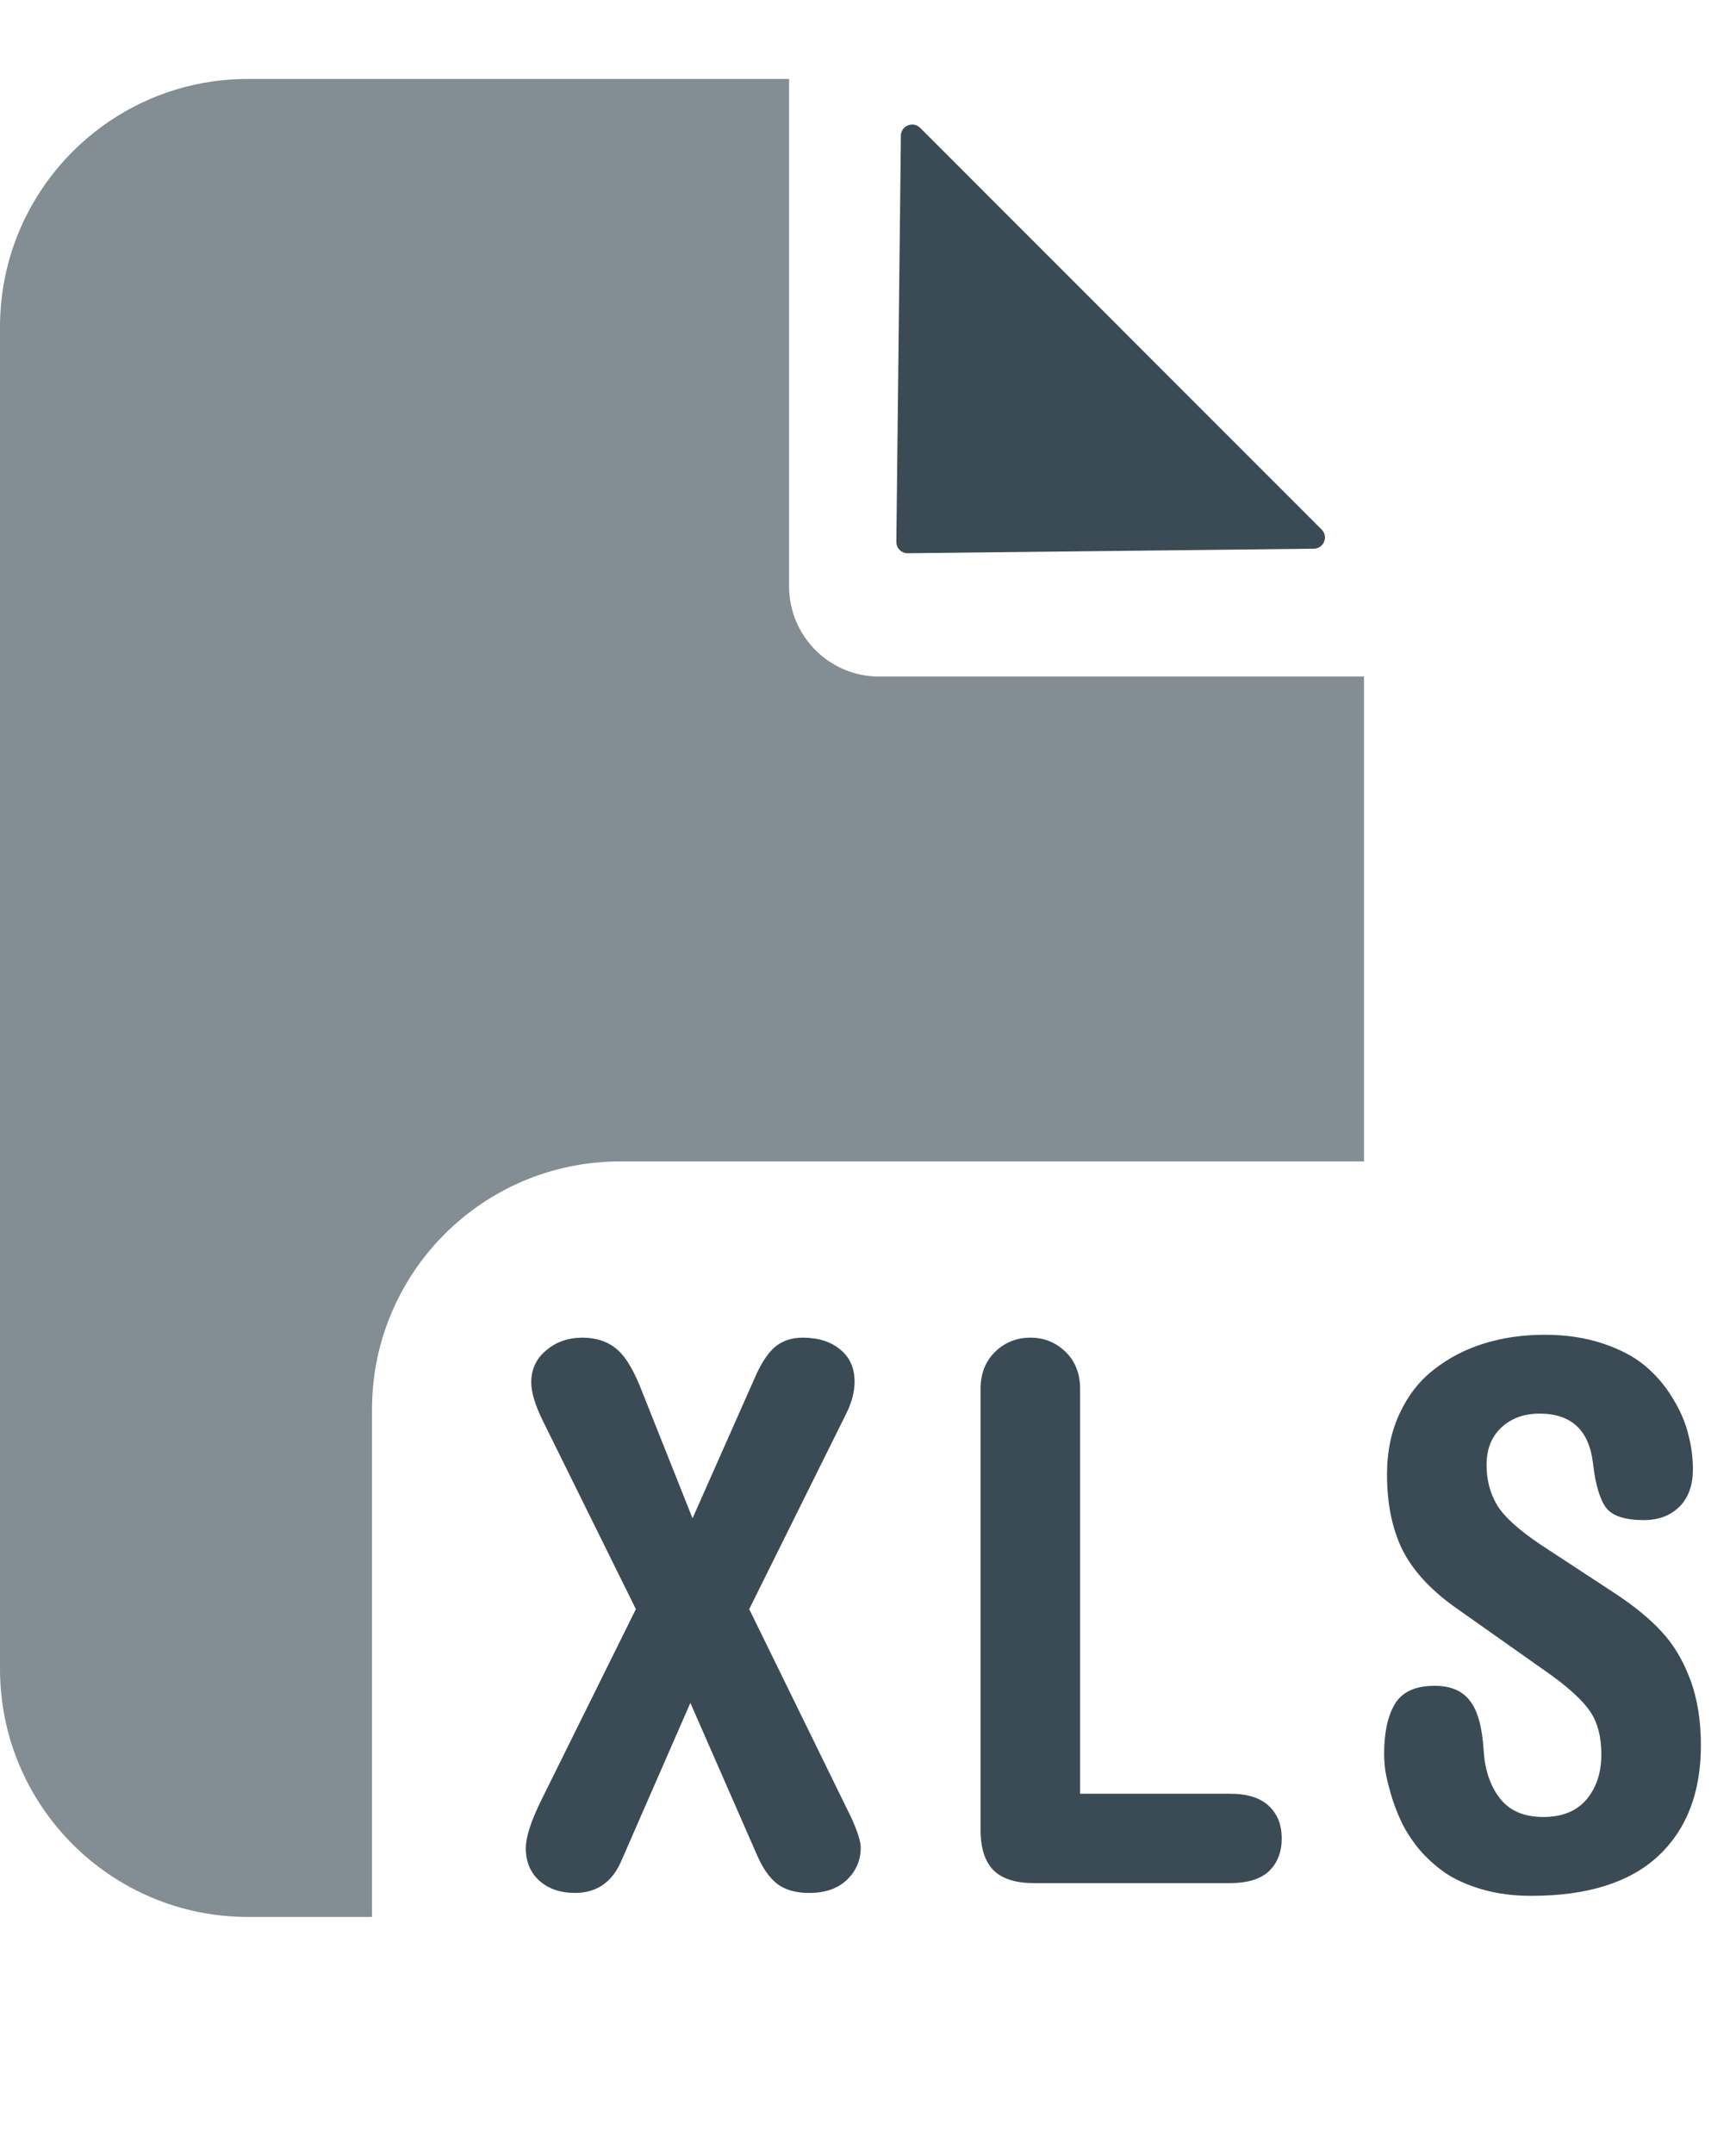 <svg width="154" height="191" viewBox="0 0 154 191" fill="none" xmlns="http://www.w3.org/2000/svg">
<path d="M80.526 49.063C79.966 49.07 79.509 48.613 79.515 48.052L79.917 12.034C79.926 11.149 80.997 10.712 81.624 11.338L117.24 46.955C117.867 47.581 117.43 48.652 116.545 48.662L80.526 49.063Z" fill="#3A4B55"/>
<path fill-rule="evenodd" clip-rule="evenodd" d="M0 29C0 16.85 9.85 7 22 7H70V52C70 56.418 73.582 60 78 60H121V103H55C42.85 103 33 112.85 33 125V170H22C9.85 170 0 160.15 0 148V29Z" fill="#838D94"/>
<path d="M48.029 159.62L56.408 142.701L48.158 126.008C47.471 124.611 47.127 123.473 47.127 122.592C47.127 121.432 47.567 120.486 48.448 119.756C49.329 119.004 50.403 118.628 51.671 118.628C52.831 118.628 53.798 118.929 54.571 119.53C55.345 120.11 56.075 121.238 56.763 122.914L61.435 134.645L67.107 121.851C67.644 120.69 68.225 119.863 68.848 119.369C69.492 118.875 70.276 118.628 71.2 118.628C72.597 118.628 73.714 118.982 74.552 119.691C75.39 120.379 75.809 121.324 75.809 122.527C75.809 123.408 75.572 124.332 75.1 125.299L66.463 142.701L75.551 161.264C76.088 162.467 76.356 163.326 76.356 163.842C76.356 164.959 75.948 165.915 75.132 166.71C74.315 167.483 73.198 167.87 71.78 167.87C70.599 167.87 69.653 167.602 68.944 167.064C68.257 166.527 67.666 165.689 67.172 164.551L61.242 151.016L55.087 165.099C54.27 166.946 52.906 167.87 50.994 167.87C49.727 167.87 48.685 167.516 47.868 166.807C47.052 166.076 46.644 165.109 46.644 163.906C46.644 162.918 47.105 161.489 48.029 159.62ZM95.816 159.072H109.093C110.662 159.072 111.822 159.438 112.574 160.168C113.326 160.877 113.702 161.833 113.702 163.036C113.702 164.239 113.326 165.206 112.574 165.937C111.822 166.646 110.662 167 109.093 167H91.723C90.112 167 88.92 166.624 88.146 165.872C87.373 165.099 86.986 163.896 86.986 162.263V123.172C86.986 121.818 87.416 120.723 88.275 119.885C89.135 119.047 90.177 118.628 91.401 118.628C92.626 118.628 93.668 119.047 94.527 119.885C95.386 120.723 95.816 121.818 95.816 123.172V159.072ZM137.577 148.534L129.037 142.508C126.824 140.918 125.266 139.199 124.364 137.352C123.483 135.504 123.042 133.312 123.042 130.777C123.042 128.736 123.418 126.921 124.17 125.331C124.922 123.72 125.943 122.42 127.232 121.432C128.521 120.422 129.993 119.659 131.647 119.144C133.323 118.628 135.117 118.37 137.029 118.37C138.919 118.37 140.638 118.628 142.185 119.144C143.732 119.659 144.989 120.325 145.956 121.142C146.922 121.958 147.728 122.903 148.372 123.978C149.039 125.052 149.5 126.115 149.758 127.168C150.038 128.221 150.177 129.263 150.177 130.294C150.177 131.733 149.769 132.851 148.953 133.646C148.158 134.419 147.116 134.806 145.827 134.806C144.151 134.806 143.034 134.44 142.475 133.71C141.916 132.958 141.53 131.647 141.315 129.778C140.971 126.835 139.392 125.363 136.578 125.363C135.203 125.363 134.075 125.771 133.194 126.588C132.313 127.404 131.872 128.511 131.872 129.907C131.872 131.218 132.173 132.389 132.775 133.42C133.376 134.451 134.665 135.633 136.642 136.965L143.184 141.251C144.924 142.39 146.321 143.528 147.373 144.667C148.426 145.784 149.275 147.191 149.919 148.889C150.564 150.586 150.886 152.552 150.886 154.786C150.886 158.976 149.619 162.252 147.083 164.615C144.548 166.957 140.799 168.128 135.836 168.128C134.247 168.128 132.786 167.935 131.454 167.548C130.143 167.161 129.047 166.667 128.166 166.065C127.286 165.442 126.501 164.723 125.814 163.906C125.148 163.068 124.632 162.252 124.267 161.457C123.902 160.662 123.601 159.856 123.365 159.04C123.128 158.202 122.967 157.515 122.881 156.978C122.817 156.419 122.785 155.936 122.785 155.527C122.785 153.68 123.096 152.219 123.719 151.145C124.364 150.049 125.545 149.501 127.264 149.501C128.682 149.501 129.724 149.941 130.39 150.822C131.078 151.682 131.486 153.153 131.615 155.237C131.722 156.978 132.206 158.396 133.065 159.491C133.924 160.587 135.203 161.135 136.9 161.135C138.576 161.135 139.854 160.619 140.735 159.588C141.616 158.535 142.056 157.203 142.056 155.592C142.056 154.045 141.734 152.788 141.089 151.821C140.445 150.854 139.274 149.759 137.577 148.534Z" fill="#3A4B55"/>
</svg>
